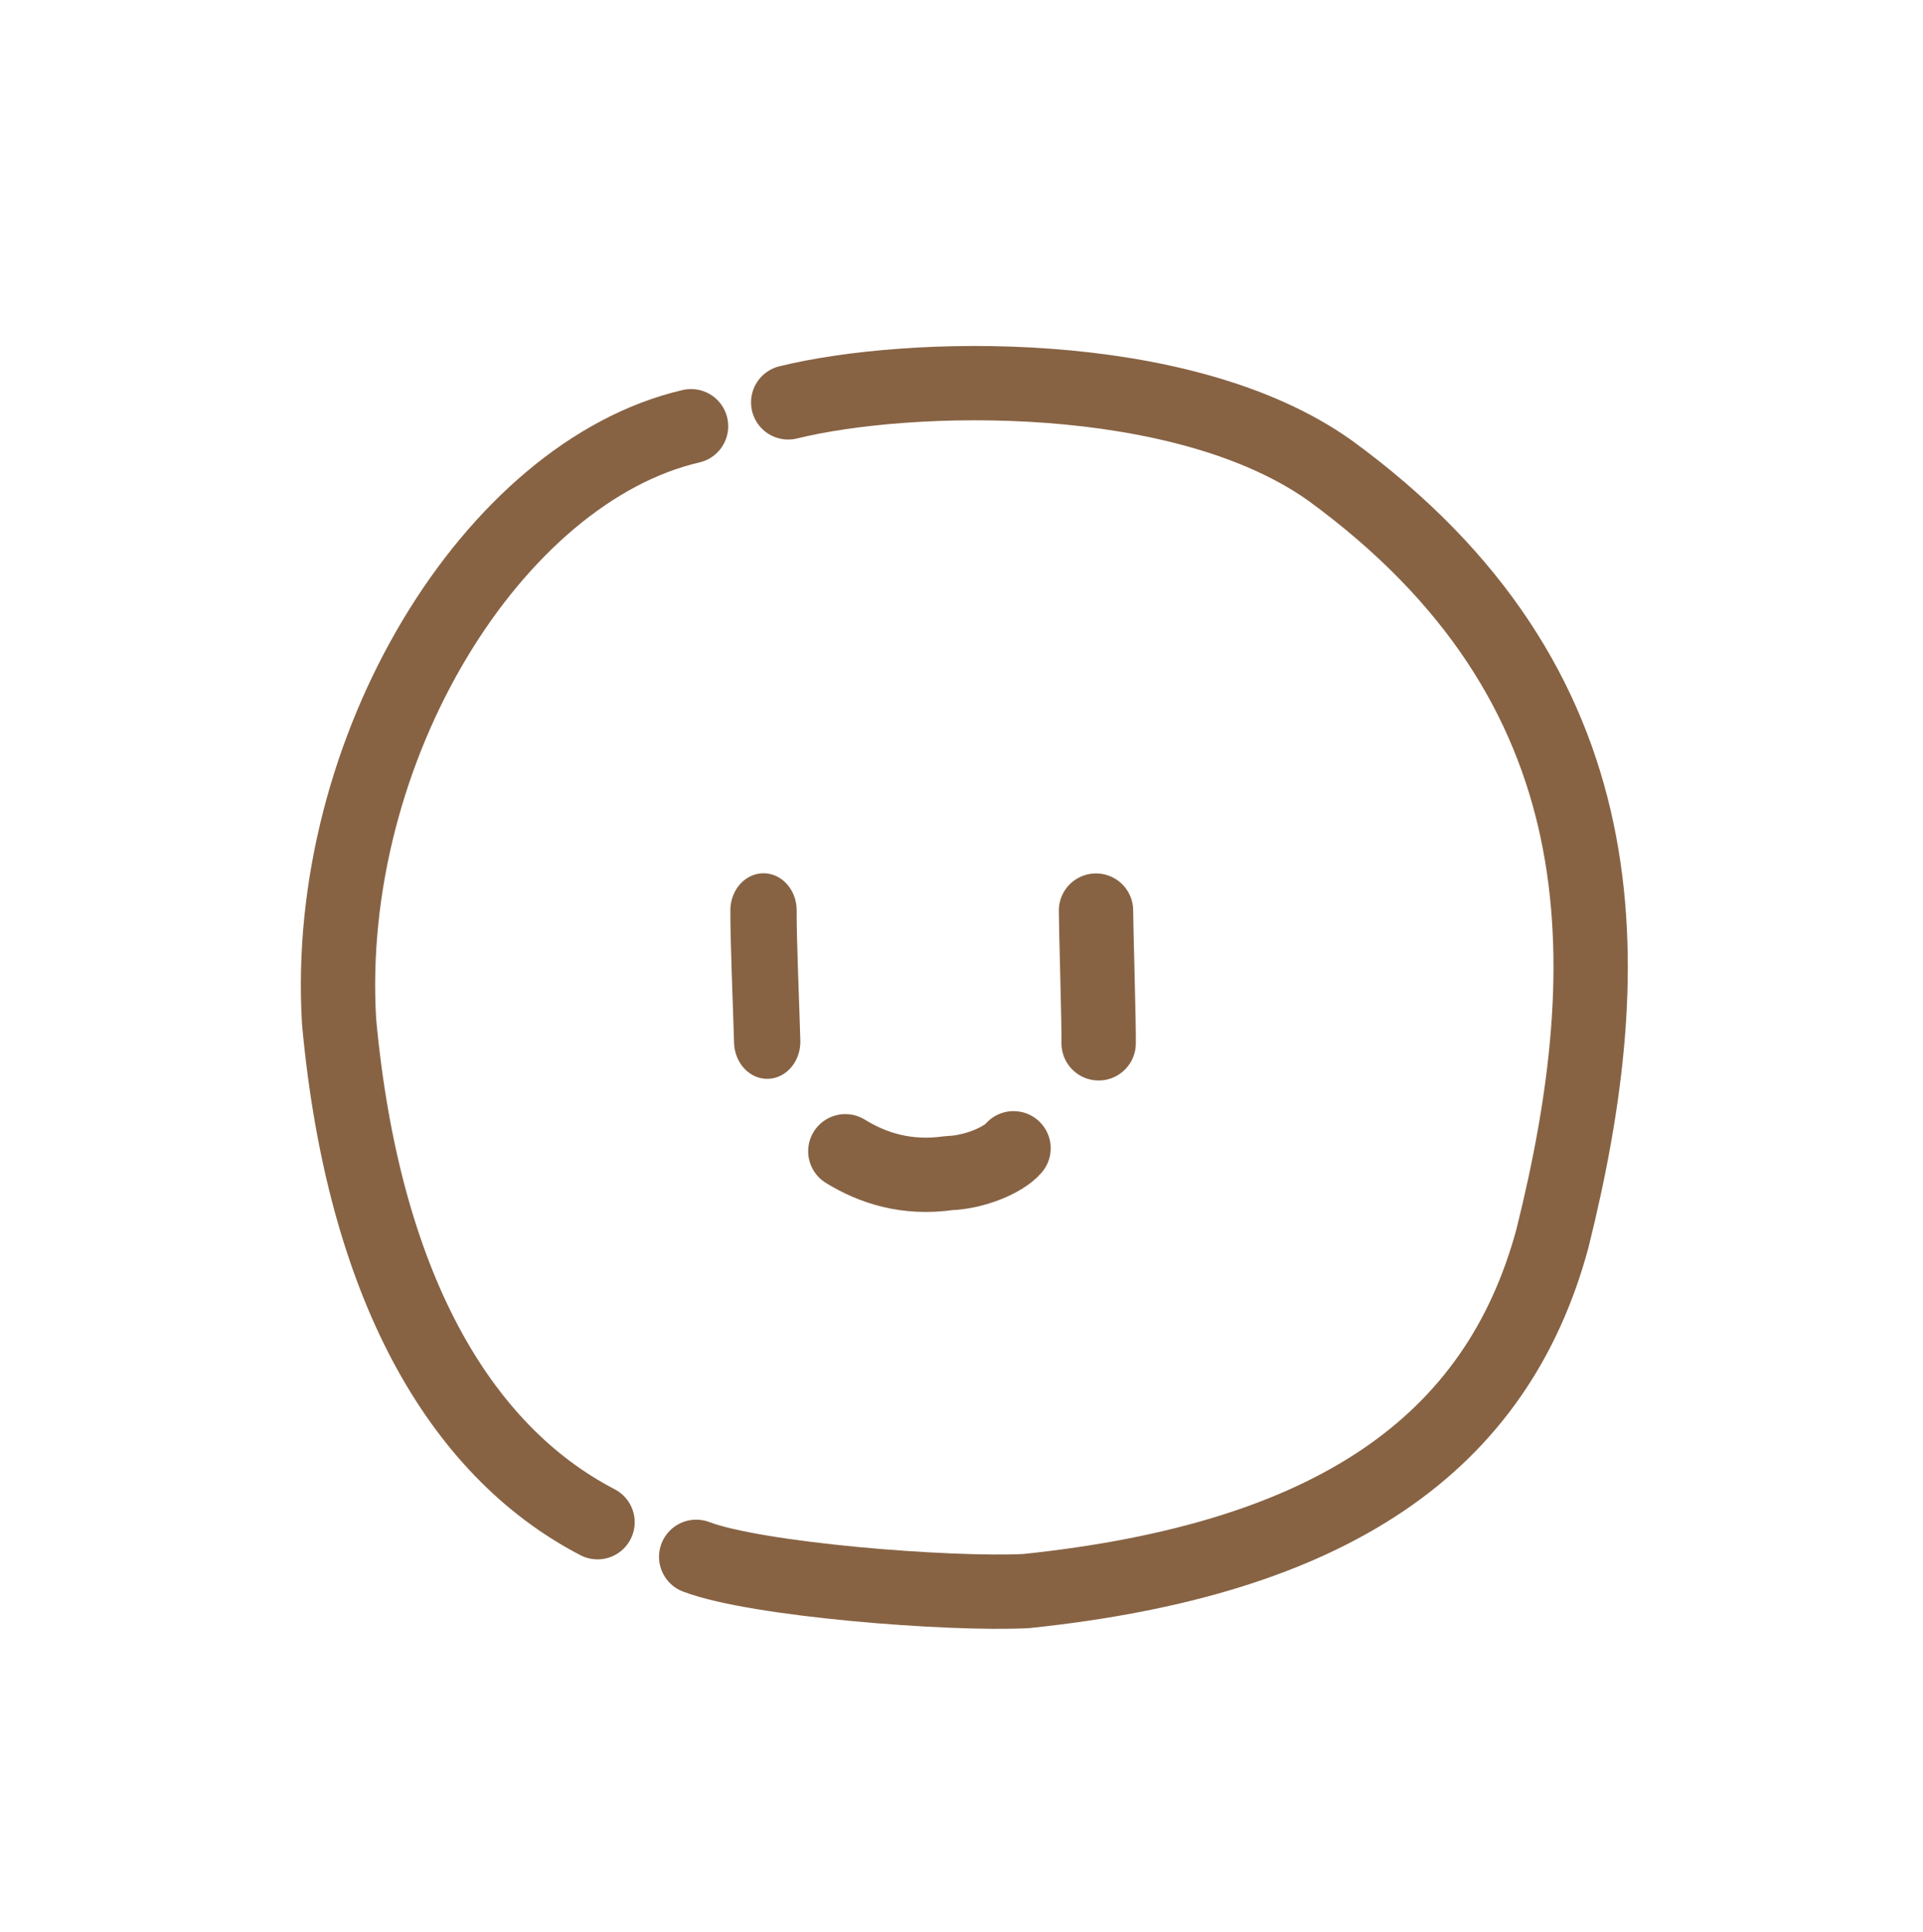 <?xml version="1.0" standalone="no"?>
<!DOCTYPE svg PUBLIC "-//W3C//DTD SVG 20010904//EN" "http://www.w3.org/TR/2001/REC-SVG-20010904/DTD/svg10.dtd">
<!-- Created using Krita: https://krita.org -->
<svg xmlns="http://www.w3.org/2000/svg" 
    xmlns:xlink="http://www.w3.org/1999/xlink"
    xmlns:krita="http://krita.org/namespaces/svg/krita"
    xmlns:sodipodi="http://sodipodi.sourceforge.net/DTD/sodipodi-0.dtd"
    width="1035pt"
    height="1040pt"
    viewBox="0 0 1035 1040">
<defs/>
<path id="shape0" transform="translate(181.922, 229.43)" fill="none" stroke="#876344" stroke-width="40" stroke-linecap="round" stroke-linejoin="bevel" d="M190.021 0C83.609 24.682 -8.242 173.659 0.588 320.597C13.637 462.045 65.209 551.269 139.678 589.959" sodipodi:nodetypes="ccc"/><path id="shape1" transform="translate(374.704, 206.241)" fill="none" stroke="#876344" stroke-width="40" stroke-linecap="round" stroke-linejoin="bevel" d="M49.522 10.359C114.571 -5.68 261.714 -9.537 341.174 47.069C498.97 162.214 498.041 311.033 460.839 460.424C430.934 571.084 342.489 633.043 177.492 650.216C135.999 652.291 32.541 644.153 0 631.772" sodipodi:nodetypes="ccccc"/><path id="shape2" transform="matrix(-0.892 0 0 1 412.923 490.06)" fill="none" stroke="#876344" stroke-width="40" stroke-linecap="round" stroke-linejoin="bevel" d="M2.225 0C2.325 15.652 0.669 49.508 0 70.658" sodipodi:nodetypes="cc"/><path id="shape3" transform="translate(589.887, 490.149)" fill="none" stroke="#876344" stroke-width="40" stroke-linecap="round" stroke-linejoin="bevel" d="M0 0C-2.22045e-16 8.748 1.609 61.649 1.426 71.462" sodipodi:nodetypes="cc"/><path id="shape4" transform="translate(454.967, 618.103)" fill="none" stroke="#876344" stroke-width="40" stroke-linecap="round" stroke-linejoin="bevel" d="M0 1.604C14.587 10.603 32.984 16.677 55.797 13.366C69.599 12.933 85.201 6.28 90.547 0" sodipodi:nodetypes="ccc"/>
</svg>
